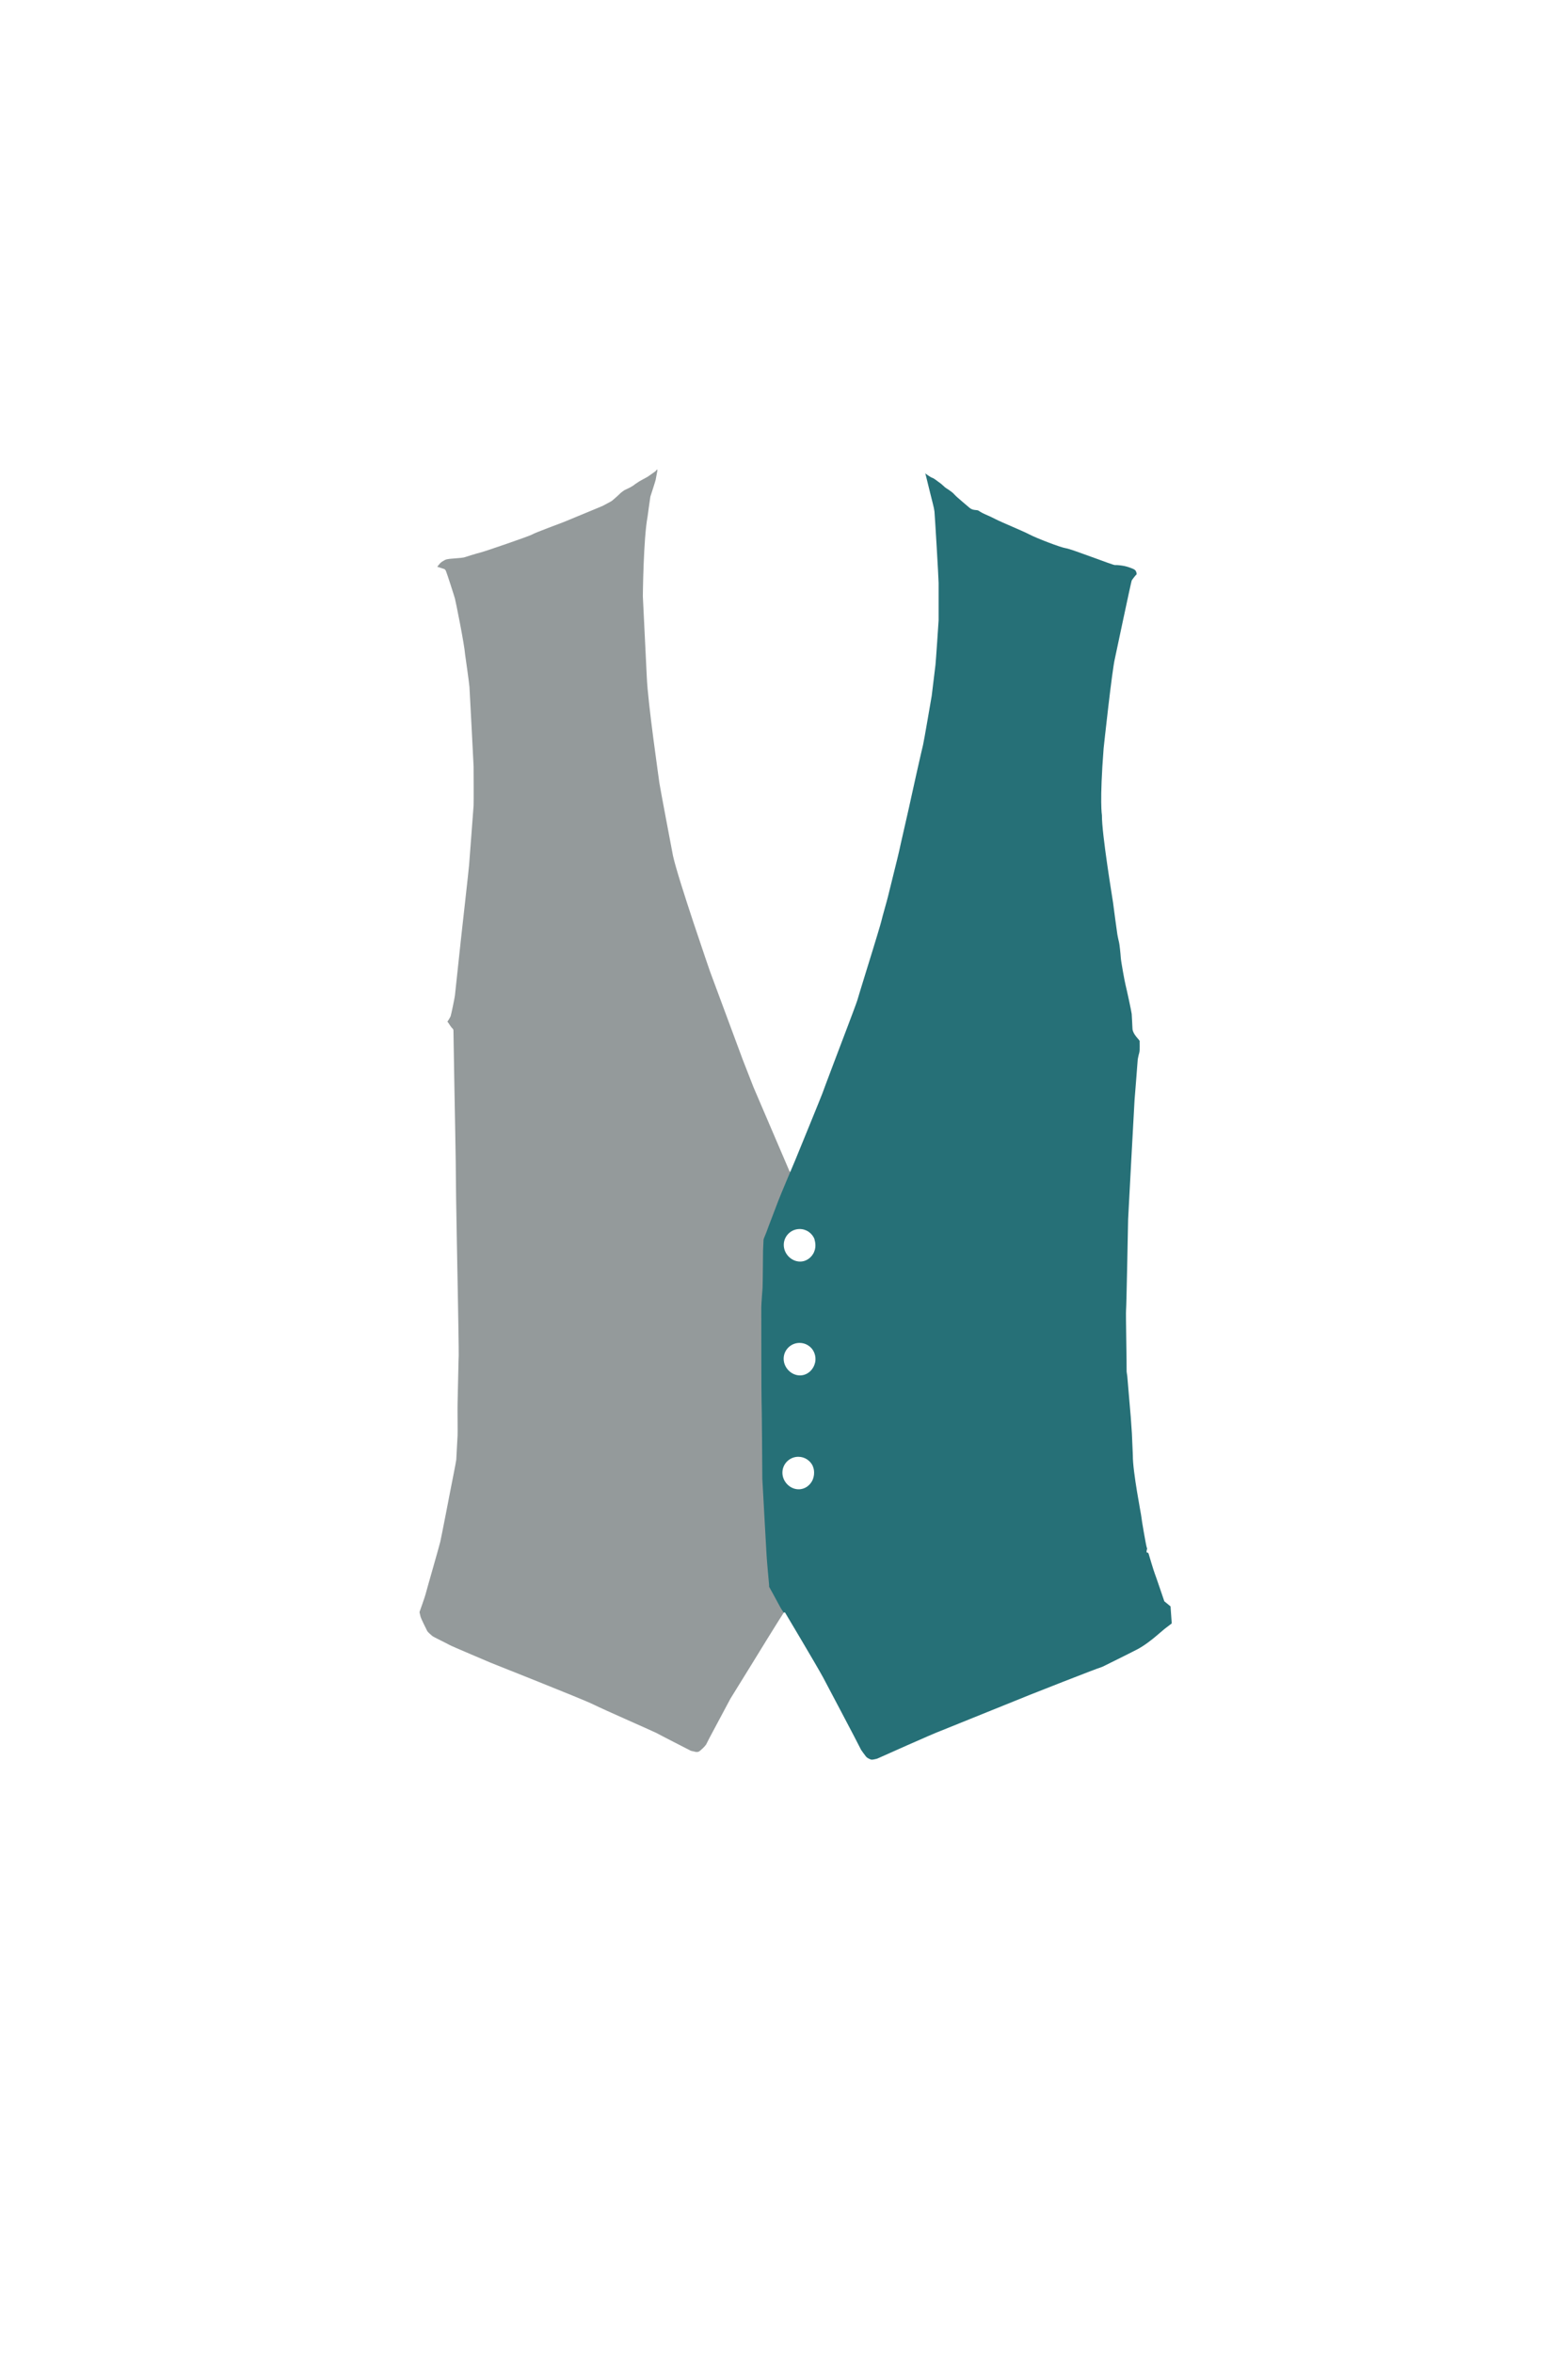<?xml version="1.0" encoding="utf-8"?>
<!-- Generator: Adobe Illustrator 21.1.0, SVG Export Plug-In . SVG Version: 6.00 Build 0)  -->
<svg version="1.1" id="Layar1" xmlns="http://www.w3.org/2000/svg" xmlns:xlink="http://www.w3.org/1999/xlink" x="0px" y="0px"
	 viewBox="0 0 4160 6240" style="enable-background:new 0 0 4160 6240;" xml:space="preserve">
<style type="text/css">
	.st0{fill:#949A9B;}
	.st1{fill:#267077;}
</style>
<path id="body-roght" class="st0" d="M1222.5,1479.5c-4,0.5-11.5,1-17.5,1.5s-19,1-24.5,4s-10,5.5-13.5,9.5s-7,8.5-7,8.5l17,5.5
	c0,0,3.5,0,6,5.5s22,66,24,73.5s25,120.5,27,148.5c0,0,11,76.5,11.5,86s11,204.5,11,211s0.5,94,0,103s-11.5,150.5-12,158.5
	S1223,2490,1223,2490s-15.5,143.5-16,149.5s-10,51.5-11.5,55.5s-8.5,14.5-8.5,14.5l2.5,3c0,0,8,12.5,10,14s3.5,3.5,3.5,6.5
	s2.5,146.5,2.5,146.5s4.5,233,4,245s5.5,326.5,5.5,326.5s2.5,141,2,143s-2.5,118-3,127.5s0.5,79,0,85s-3,58-3.5,64.5
	s-14,72.5-15.5,81s-24,124-27,137s-38,134-39,139s-16,47-16,47s1.5,8,3,13.2s16,34.2,17.5,37.2s9.8,9.8,13,12.8s38.8,19.8,45.5,23.8
	s106.5,45.8,108.8,47s245.2,97,273.2,111s163,73,168,76s91,47,91,47s12.3,2.7,13.3,3s4.7,0.3,7.3-0.7c2.7-1,8-6.3,11.3-9.3
	s8.3-9.3,8.3-9.3l9-17.7l55.7-104.3l54-87.3c0,0,87-142,90.7-145.3s-11.7-339-11.7-339s-16-618-14-624s18-66,30-102
	s13.5-94.5,13.5-94.5l-6-7l-75-175L1999,2883l-28.5-73l-86.5-233c0,0-84.5-244-98.5-307.5c0,0-35-184-36-192.5s-31-215-33.5-281.5
	l-10.5-214.5c0,0,1.5-153,12.5-210.5c0,0,7-52,7.5-53.5s13.5-41.5,14-44.5s4.4-23.2,4.5-24.1s-0.2-4-0.2-4s-3.9,4.4-4.9,5.4
	s-19.9,14-21.4,15s-21.1,11.2-21.5,11.8s-11.2,7.1-13.4,9.2s-9.5,6-12.1,7.5s-13.1,6-14.2,6.8s-9.9,7-11.2,8.7
	c-1.3,1.7-19.7,18.2-22.8,20.2c-3.2,2-23.8,12.8-23.8,12.8s-91.3,38-101.3,42s-77.3,28.7-84.7,33.3c-7.3,4.7-130.7,46.7-137.3,48
	s-44.7,13.3-44.7,13.3L1222.5,1479.5z"/>
<path id="body-left" class="st1" d="M3105.5,4260l-16.5-13.5c0,0-22.5-66.5-25.5-74S3049,4126,3049,4126s-1.5-6.5-3-8
	s-4.5,1.5-4-4.5s2.5-5,0.5-9.5s-14.5-78-14.5-82s-23-119-22.5-162.5c0,0-2.5-56-2.5-58s-2.5-35.5-3-43.5s-9-102.5-9-106
	s-2.5-14-2-18s-2.5-155-1.5-159.5s5.5-241,5.5-241s16.5-311.5,17-315.5s8.5-108.5,8.5-108.5s2-11,4-17.5s1-30,1-30s1.5,0-2-4.5
	s-17-17.5-17-30.5c0,0-1.5-32-2-38s-13.5-66-16-75.5s-12.5-64.5-13-74s-3.5-37-4.5-40s-3.5-16-4.5-21s-10.5-77-11.5-85
	s-30-181.5-29.5-231.5c0,0-6.5-35.5,4.5-177.5c0,0,22.5-209.5,30-238.5c0,0,43-203.5,44.5-206.5s10.5-14,10.5-14s3-1,2.5-4.5
	s-1.5-8.5-7.5-11.5s-17.5-7-25-8.5s-20-3-25-2.5s-115-42.5-129.5-44.5s-79-27-97-36.5s-74.5-32.5-89.8-40.5s-29.3-13.3-36.7-17.3
	s-8.7-6.3-12.5-6.7s-7.7-0.7-10.2-1.3c-2.5-0.7-7-2-11.2-6s-32.2-26.5-39.3-34.7c-7.2-8.2-21.5-16-24.2-18.3
	c-2.7-2.3-11-10.3-14.3-12.3s-14.7-11.7-20-13.3c-5.3-1.7-19-12-19-12l1.3,2.7c0,0,9.3,37.3,13.3,54s9.3,35,10.3,44.7
	c1,9.7,11,176.7,11,189.7c0,0,0,98,0,99s-7.3,109.7-8.3,117.7s-10,82.3-10,82.3s-21.3,124.7-23,130.3c-1.7,5.7-32.3,141.7-32.7,145
	c-0.3,3.3-30,131.7-31,137.7s-28,113-29.3,119.3s-16.3,58.3-17.3,64s-21,70.7-23,77.3c-2,6.7-41,132.3-41,133.7
	c0,1.3-23.7,64.3-26.7,72s-65.7,173-66.3,175.7c-0.7,2.7-70,172.3-72,177s-41.3,97.3-45.3,108.7c-4,11.3-28,72.7-29.3,77.3
	s-9.3,22-9.3,24.7s-1.3,29.3-1.3,29.3s-0.7,90-1.3,98.7c-0.7,8.7-3.3,42.7-3.3,50.7s0,245.3,0.7,249.3s2,199.3,2,205.3
	s10.7,189.3,11.3,203.3c0.7,14,6.7,78.7,6.7,78.7v4.7c0,0,24.7,44.7,28,51.3c3.3,6.7,10.7,17.3,10.7,17.3l3.3-0.7
	c0,0,84,140.7,101.3,172.7c0,0,96.7,182.7,98.7,188s12,17.3,14.7,21.3s12,8.7,16,8.7s14-2.7,14-2.7s154.7-69.3,169.3-74l236-95.3
	c0,0,171.2-67.8,192.2-74.3c0,0,73-36,93-46.5s42-28.5,49-34.5s23-19.5,23-19.5l19-14.5L3105.5,4260z M2121.6,3259.3
	c18.1,0,33.5,11.4,39.6,27.4l-0.4,0.1c0,0,6.3,17.8-0.8,32.3c0,0,0.1,0,0.3,0.1c-6.3,15.2-20.4,26.4-37.6,26.4
	c-23.3,0-43.3-20.7-43.3-44.1C2079.3,3278.3,2098.3,3259.3,2121.6,3259.3z M2121.3,3561.3c15,0,28.2,7.8,35.8,19.7l-0.2,0
	c0,0,9.8,13.7,5.6,32.5c0,0,0,0-0.1,0c-4.2,18.9-20.1,34-40,34c-23.3,0-43.3-20.7-43.3-44.1
	C2079,3580.3,2097.9,3561.3,2121.3,3561.3z M2118,3863.3c17.3,0,32.2,10.4,38.8,25.3l-0.3,0.1c0,0,7.9,15-0.4,35.5l0.1,0
	c-6.5,14.6-20.4,25.3-37.1,25.3c-23.3,0.2-43.3-20.6-43.3-43.9C2075.7,3882.3,2094.6,3863.3,2118,3863.3z"/>
</svg>
